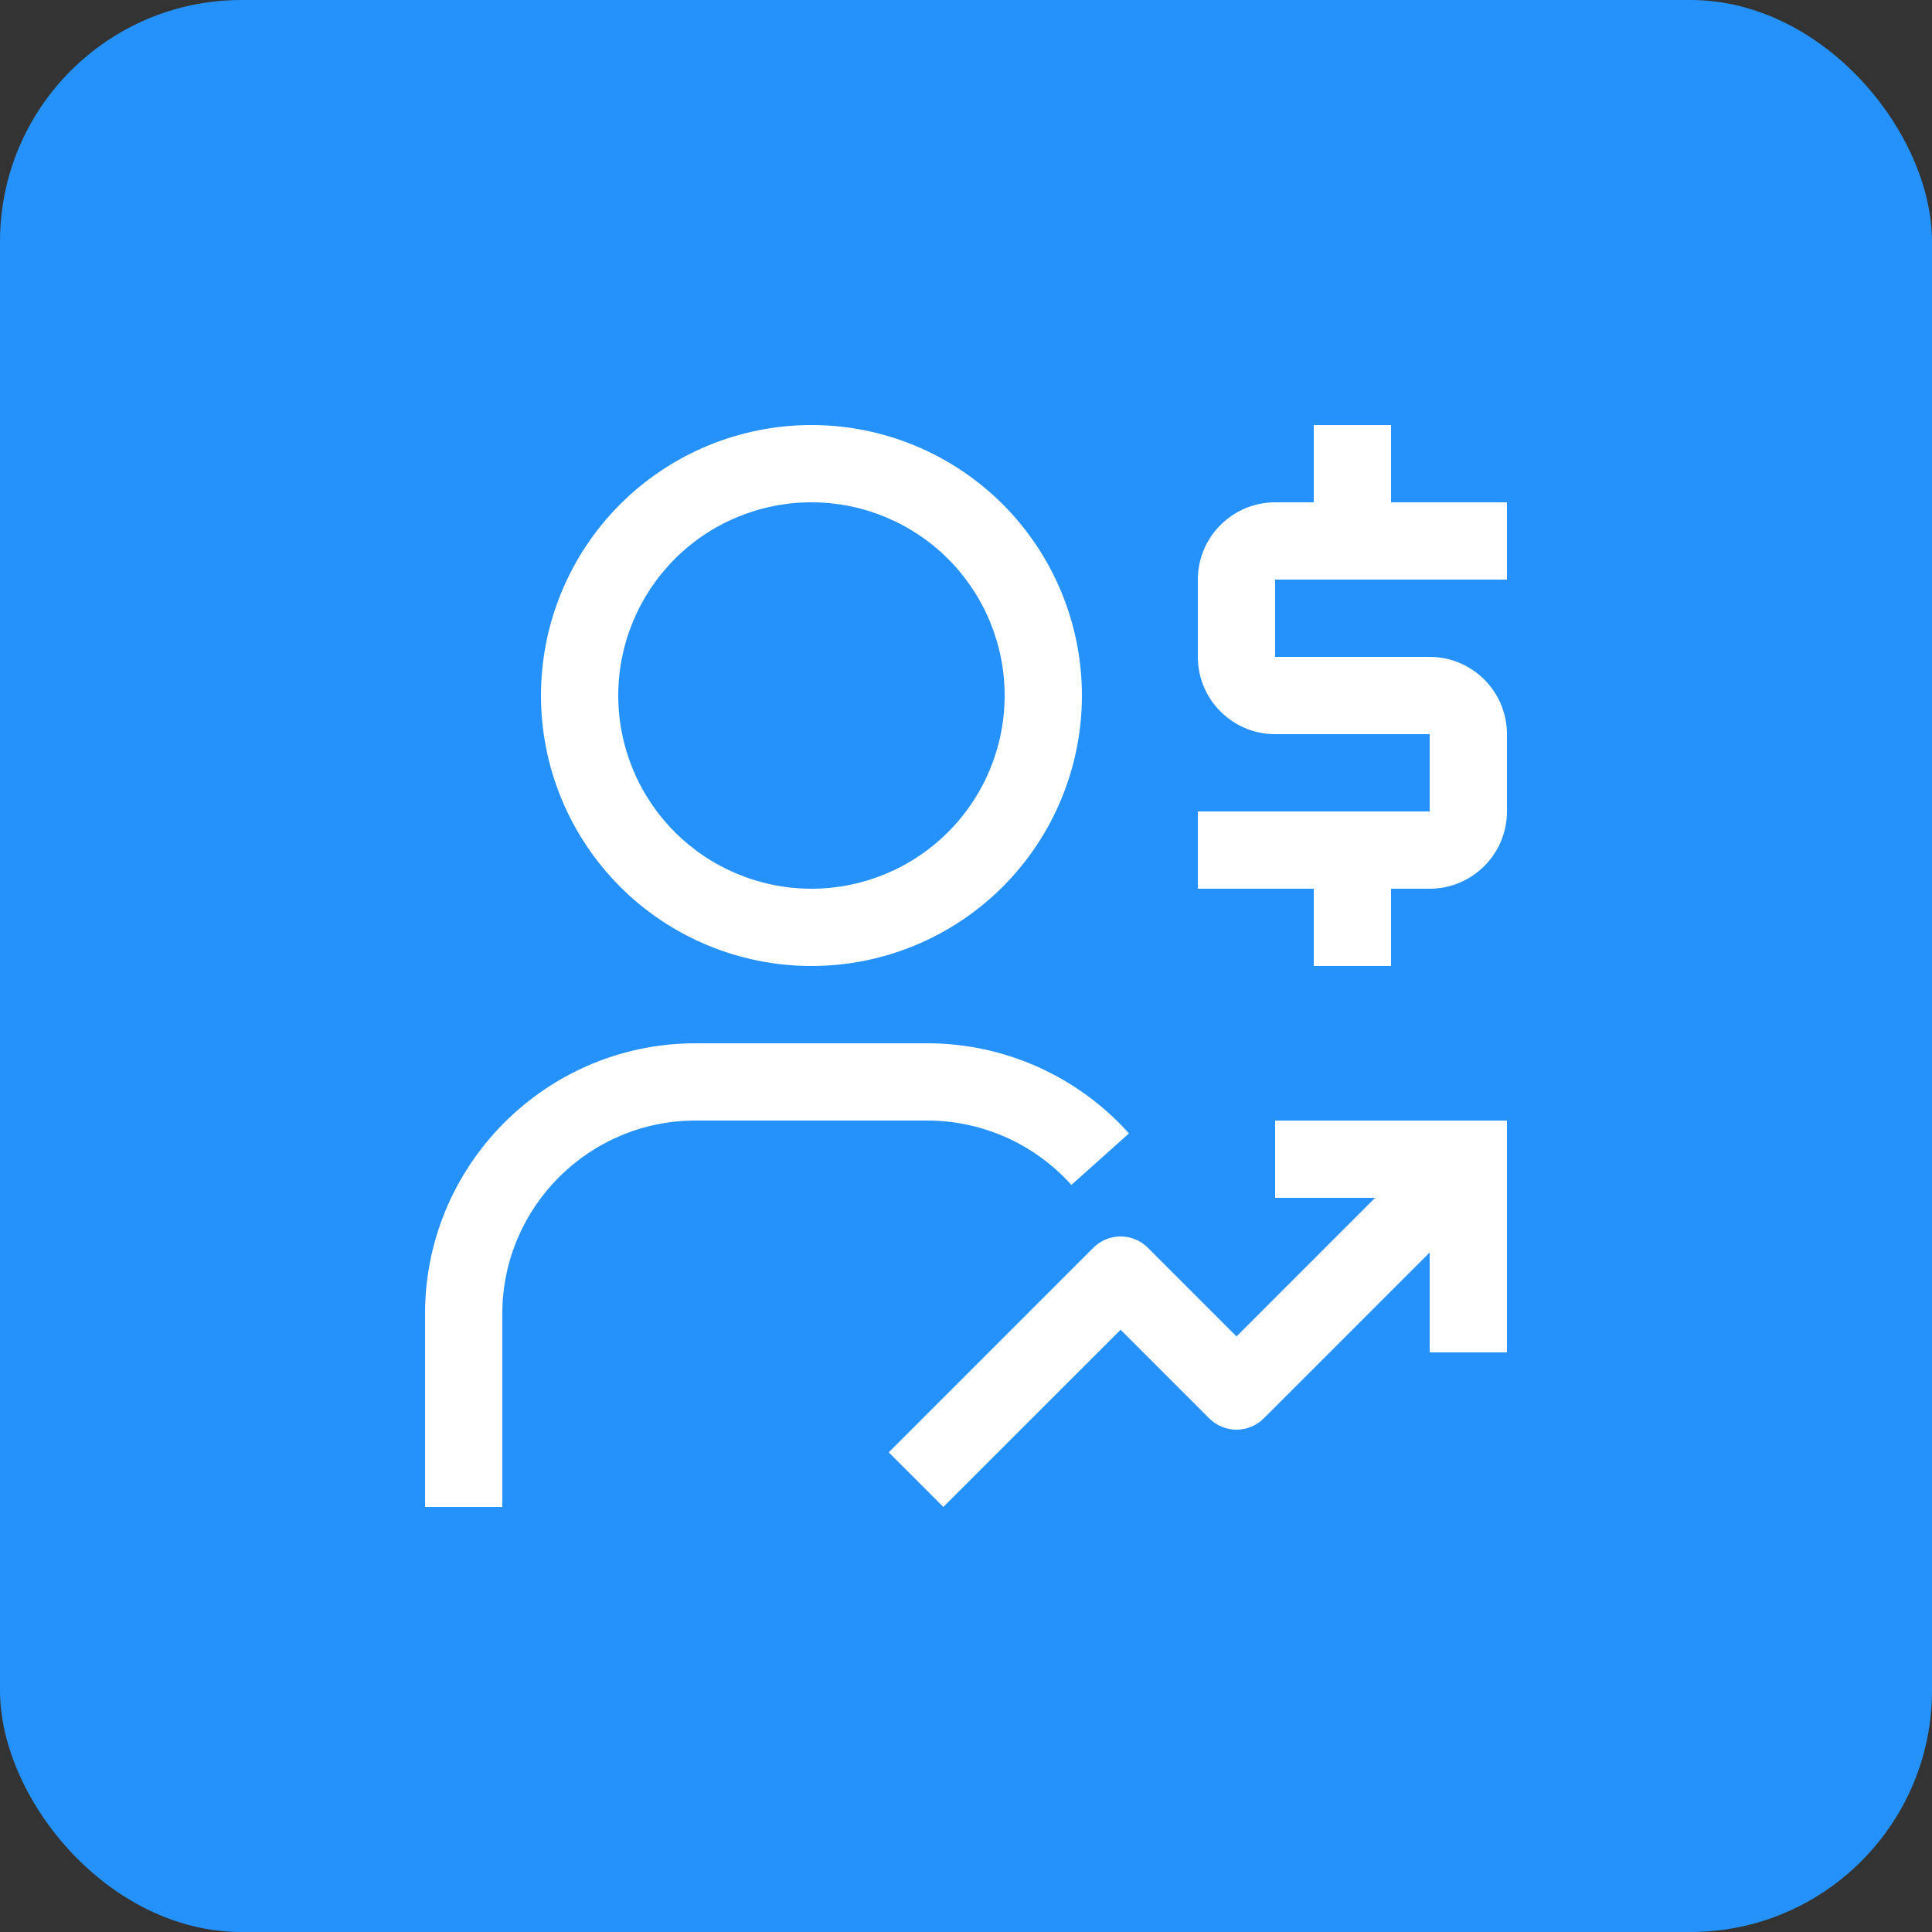 <svg width="40" height="40" viewBox="0 0 40 40" fill="none" xmlns="http://www.w3.org/2000/svg">
<rect x="0" y="0" width="40" height="40" fill="#333333" stroke="none"/>
<rect width="40" height="40" rx="5" fill="#2591FA"/>
<path d="M31.2 12V10.4H28.8V8.8H27.2V10.4H26.4C25.518 10.4 24.8 11.118 24.8 12V13.6C24.8 14.482 25.518 15.2 26.4 15.2H29.6V16.8H24.8V18.4H27.2V20H28.8V18.4H29.6C30.482 18.4 31.2 17.682 31.2 16.8V15.2C31.2 14.318 30.482 13.6 29.6 13.6H26.4V12H31.2ZM26.4 23.2V24.8H28.469L25.6 27.669L23.766 25.834C23.617 25.684 23.413 25.6 23.202 25.6H23.2C23.095 25.6 22.991 25.62 22.894 25.661C22.797 25.701 22.709 25.76 22.635 25.834L18.4 30.069L19.531 31.2L23.201 27.531L25.034 29.365C25.184 29.515 25.388 29.6 25.6 29.6C25.812 29.6 26.016 29.515 26.166 29.365L29.6 25.931V28H31.2V23.2H26.4ZM10.4 31.2H8.8V27.2C8.8 24.112 11.312 21.6 14.4 21.6H19.2C20.791 21.6 22.312 22.28 23.374 23.466L22.182 24.533C21.806 24.114 21.347 23.779 20.833 23.549C20.319 23.319 19.763 23.2 19.2 23.2H14.4C12.194 23.2 10.4 24.994 10.4 27.2V31.2ZM16.8 20C18.285 20 19.71 19.41 20.76 18.36C21.81 17.309 22.4 15.885 22.4 14.4C22.4 12.915 21.81 11.49 20.76 10.44C19.71 9.39 18.285 8.8 16.8 8.8C15.315 8.8 13.89 9.39 12.84 10.44C11.79 11.49 11.2 12.915 11.2 14.4C11.2 15.885 11.79 17.309 12.84 18.36C13.89 19.41 15.315 20 16.8 20ZM16.8 10.4C17.861 10.4 18.878 10.821 19.628 11.571C20.379 12.322 20.8 13.339 20.8 14.4C20.8 15.461 20.379 16.478 19.628 17.228C18.878 17.978 17.861 18.4 16.8 18.4C15.739 18.4 14.722 17.978 13.972 17.228C13.222 16.478 12.8 15.461 12.8 14.4C12.8 13.339 13.222 12.322 13.972 11.571C14.722 10.821 15.739 10.4 16.8 10.4Z" fill="white"/>
</svg>
